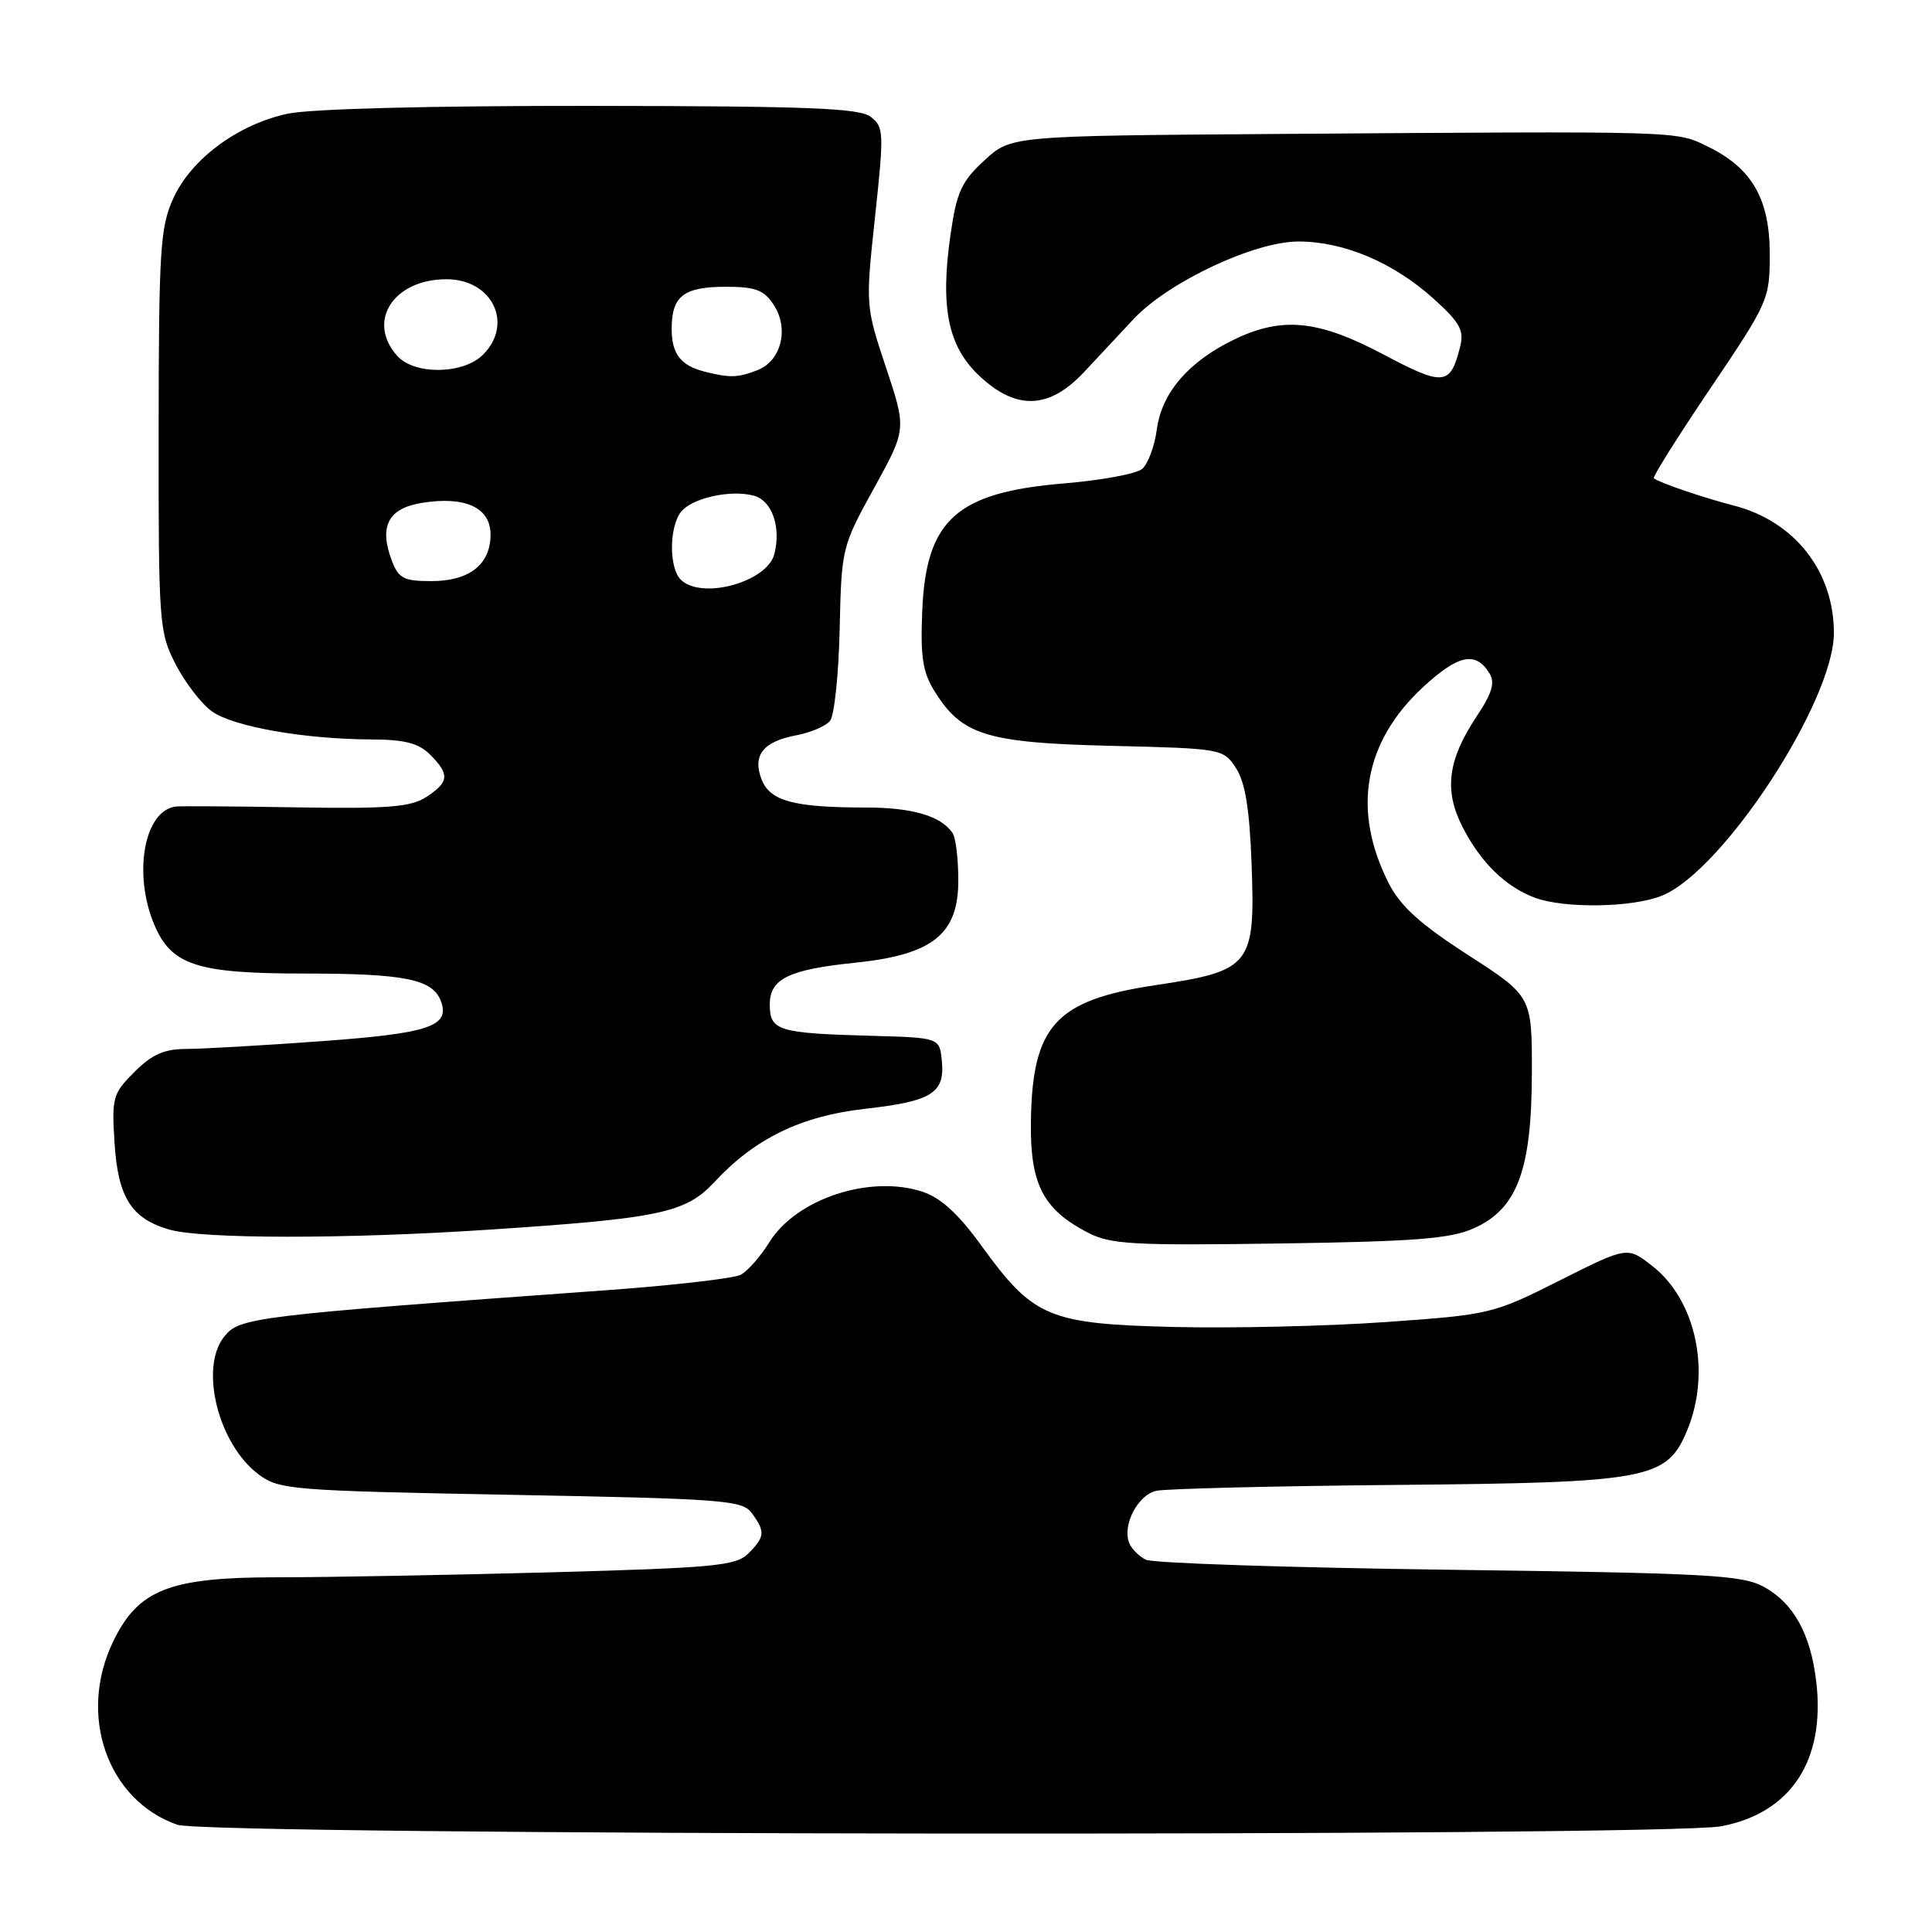 <?xml version="1.0" encoding="UTF-8" standalone="no"?>
<!DOCTYPE svg PUBLIC "-//W3C//DTD SVG 1.1//EN" "http://www.w3.org/Graphics/SVG/1.1/DTD/svg11.dtd" >
<svg xmlns="http://www.w3.org/2000/svg" xmlns:xlink="http://www.w3.org/1999/xlink" version="1.1" viewBox="0 0 256 256">
 <g >
 <path fill="currentColor"
d=" M 228.07 241.99 C 237.32 240.23 241.90 233.26 240.66 222.80 C 239.92 216.52 237.65 212.41 233.73 210.27 C 230.85 208.69 226.33 208.45 192.00 208.00 C 170.82 207.72 152.75 207.13 151.83 206.67 C 150.91 206.22 149.91 205.20 149.61 204.41 C 148.70 202.05 150.78 198.09 153.21 197.54 C 154.47 197.26 168.78 196.91 185.00 196.76 C 218.50 196.46 220.84 196.02 223.54 189.57 C 226.77 181.84 224.76 172.30 218.94 167.75 C 215.63 165.16 215.63 165.16 206.65 169.68 C 197.81 174.12 197.45 174.20 183.58 175.18 C 175.84 175.73 163.20 176.02 155.50 175.83 C 138.92 175.42 136.94 174.58 130.05 165.07 C 126.99 160.84 124.67 158.71 122.23 157.91 C 115.28 155.62 105.49 158.85 101.93 164.62 C 100.77 166.49 99.07 168.42 98.16 168.91 C 97.25 169.39 89.30 170.31 80.50 170.95 C 33.48 174.35 31.78 174.56 29.73 177.08 C 26.37 181.23 28.92 191.41 34.32 195.41 C 37.00 197.39 38.75 197.53 67.71 198.07 C 96.02 198.60 98.37 198.78 99.63 200.51 C 101.42 202.96 101.36 203.64 99.16 205.84 C 97.52 207.48 94.74 207.74 73.00 208.34 C 59.62 208.70 43.30 209.00 36.72 209.00 C 22.45 209.00 18.33 210.61 15.00 217.50 C 10.27 227.26 14.22 238.55 23.50 241.79 C 27.58 243.22 220.62 243.40 228.07 241.99 Z  M 195.28 162.76 C 201.03 160.20 202.95 155.08 202.98 142.26 C 203.00 132.01 203.00 132.01 194.55 126.56 C 188.19 122.46 185.58 120.10 184.03 117.06 C 179.10 107.39 180.69 98.31 188.60 91.01 C 193.23 86.75 195.51 86.27 197.33 89.16 C 198.14 90.45 197.75 91.78 195.61 95.01 C 191.82 100.74 191.32 104.76 193.80 109.59 C 196.19 114.26 199.47 117.48 203.32 118.93 C 207.24 120.42 216.43 120.27 220.29 118.65 C 228.40 115.27 243.00 92.89 243.00 83.87 C 243.00 75.68 237.77 69.04 229.70 66.98 C 225.77 65.97 219.95 63.99 219.14 63.38 C 218.94 63.23 222.31 57.86 226.64 51.45 C 234.34 40.04 234.50 39.67 234.50 33.65 C 234.50 26.35 232.14 22.27 226.27 19.41 C 222.01 17.33 223.16 17.37 169.24 17.75 C 133.97 18.00 133.97 18.00 130.44 21.25 C 127.41 24.03 126.77 25.43 125.96 31.00 C 124.56 40.68 125.59 45.84 129.71 49.75 C 134.64 54.42 139.03 54.26 143.69 49.25 C 145.61 47.19 148.56 44.03 150.24 42.24 C 154.86 37.34 166.22 32.00 172.05 32.00 C 178.08 32.00 184.65 34.79 189.98 39.60 C 193.44 42.72 194.02 43.78 193.48 45.92 C 192.18 51.12 191.32 51.21 183.32 46.97 C 174.68 42.39 169.88 41.91 163.51 45.00 C 157.50 47.90 153.94 52.05 153.29 56.87 C 152.99 59.13 152.11 61.50 151.33 62.14 C 150.55 62.79 145.93 63.64 141.05 64.05 C 126.73 65.23 122.69 68.86 122.20 81.00 C 121.95 87.13 122.26 89.09 123.90 91.70 C 127.49 97.43 130.77 98.43 147.29 98.83 C 161.91 99.18 162.09 99.21 163.77 101.77 C 164.99 103.64 165.57 107.14 165.84 114.44 C 166.34 127.95 165.79 128.64 153.10 130.54 C 139.85 132.52 136.77 135.90 136.60 148.67 C 136.49 156.88 138.19 160.22 144.07 163.29 C 147.13 164.89 149.90 165.05 169.50 164.77 C 187.50 164.51 192.19 164.14 195.28 162.76 Z  M 64.59 162.95 C 87.51 161.44 90.84 160.74 94.70 156.59 C 100.03 150.85 106.17 147.87 114.64 146.92 C 123.46 145.93 125.22 144.84 124.80 140.59 C 124.50 137.50 124.50 137.50 115.50 137.25 C 103.07 136.91 102.00 136.58 102.00 133.10 C 102.00 129.69 104.50 128.47 113.36 127.56 C 123.61 126.50 127.01 123.78 126.98 116.60 C 126.98 113.79 126.64 111.00 126.23 110.40 C 124.71 108.12 120.92 107.00 114.69 107.00 C 105.16 107.00 102.00 106.14 100.90 103.24 C 99.69 100.05 101.13 98.25 105.56 97.42 C 107.41 97.07 109.40 96.22 109.98 95.53 C 110.55 94.84 111.13 89.37 111.26 83.38 C 111.50 72.62 111.55 72.42 115.81 64.69 C 120.12 56.87 120.12 56.87 117.40 48.70 C 114.69 40.55 114.68 40.50 115.95 28.70 C 117.15 17.52 117.12 16.81 115.36 15.47 C 113.84 14.32 107.00 14.06 78.30 14.03 C 56.90 14.01 41.14 14.42 38.10 15.07 C 31.51 16.49 25.32 21.07 22.95 26.31 C 21.23 30.09 21.04 33.12 21.02 57.04 C 21.00 82.61 21.08 83.74 23.25 87.98 C 24.49 90.40 26.65 93.22 28.05 94.24 C 30.86 96.28 40.31 97.95 49.25 97.98 C 53.65 98.00 55.47 98.47 57.00 100.00 C 59.61 102.61 59.52 103.61 56.51 105.59 C 54.44 106.94 51.51 107.18 39.26 106.98 C 31.14 106.84 23.97 106.79 23.32 106.87 C 19.14 107.34 17.59 115.68 20.42 122.47 C 22.69 127.90 26.04 129.00 40.39 129.00 C 53.58 129.00 57.30 129.75 58.40 132.60 C 59.70 135.99 56.91 136.93 42.48 137.97 C 34.79 138.53 26.78 138.99 24.67 138.99 C 21.75 139.00 20.13 139.72 17.81 142.04 C 14.94 144.91 14.79 145.43 15.18 151.48 C 15.64 158.67 17.41 161.47 22.42 162.92 C 26.74 164.18 45.80 164.19 64.59 162.95 Z  M 90.20 76.80 C 88.63 75.23 88.66 69.81 90.25 67.81 C 91.71 65.99 96.76 64.86 99.86 65.67 C 102.28 66.31 103.52 69.78 102.61 73.40 C 101.68 77.13 92.93 79.53 90.20 76.80 Z  M 51.92 74.29 C 50.19 69.74 51.44 67.34 55.92 66.63 C 61.65 65.71 65.00 67.26 65.00 70.82 C 65.00 74.80 62.20 77.00 57.15 77.00 C 53.50 77.00 52.81 76.64 51.92 74.29 Z  M 93.50 49.28 C 90.21 48.47 89.00 46.93 89.00 43.58 C 89.00 39.23 90.58 38.00 96.18 38.00 C 100.11 38.00 101.23 38.42 102.52 40.39 C 104.60 43.57 103.51 47.86 100.31 49.07 C 97.74 50.05 96.76 50.08 93.50 49.28 Z  M 52.65 47.17 C 48.53 42.61 52.11 37.00 59.17 37.00 C 65.24 37.00 68.09 42.91 64.00 47.00 C 61.39 49.61 54.95 49.71 52.65 47.17 Z "/>
</g>
</svg>